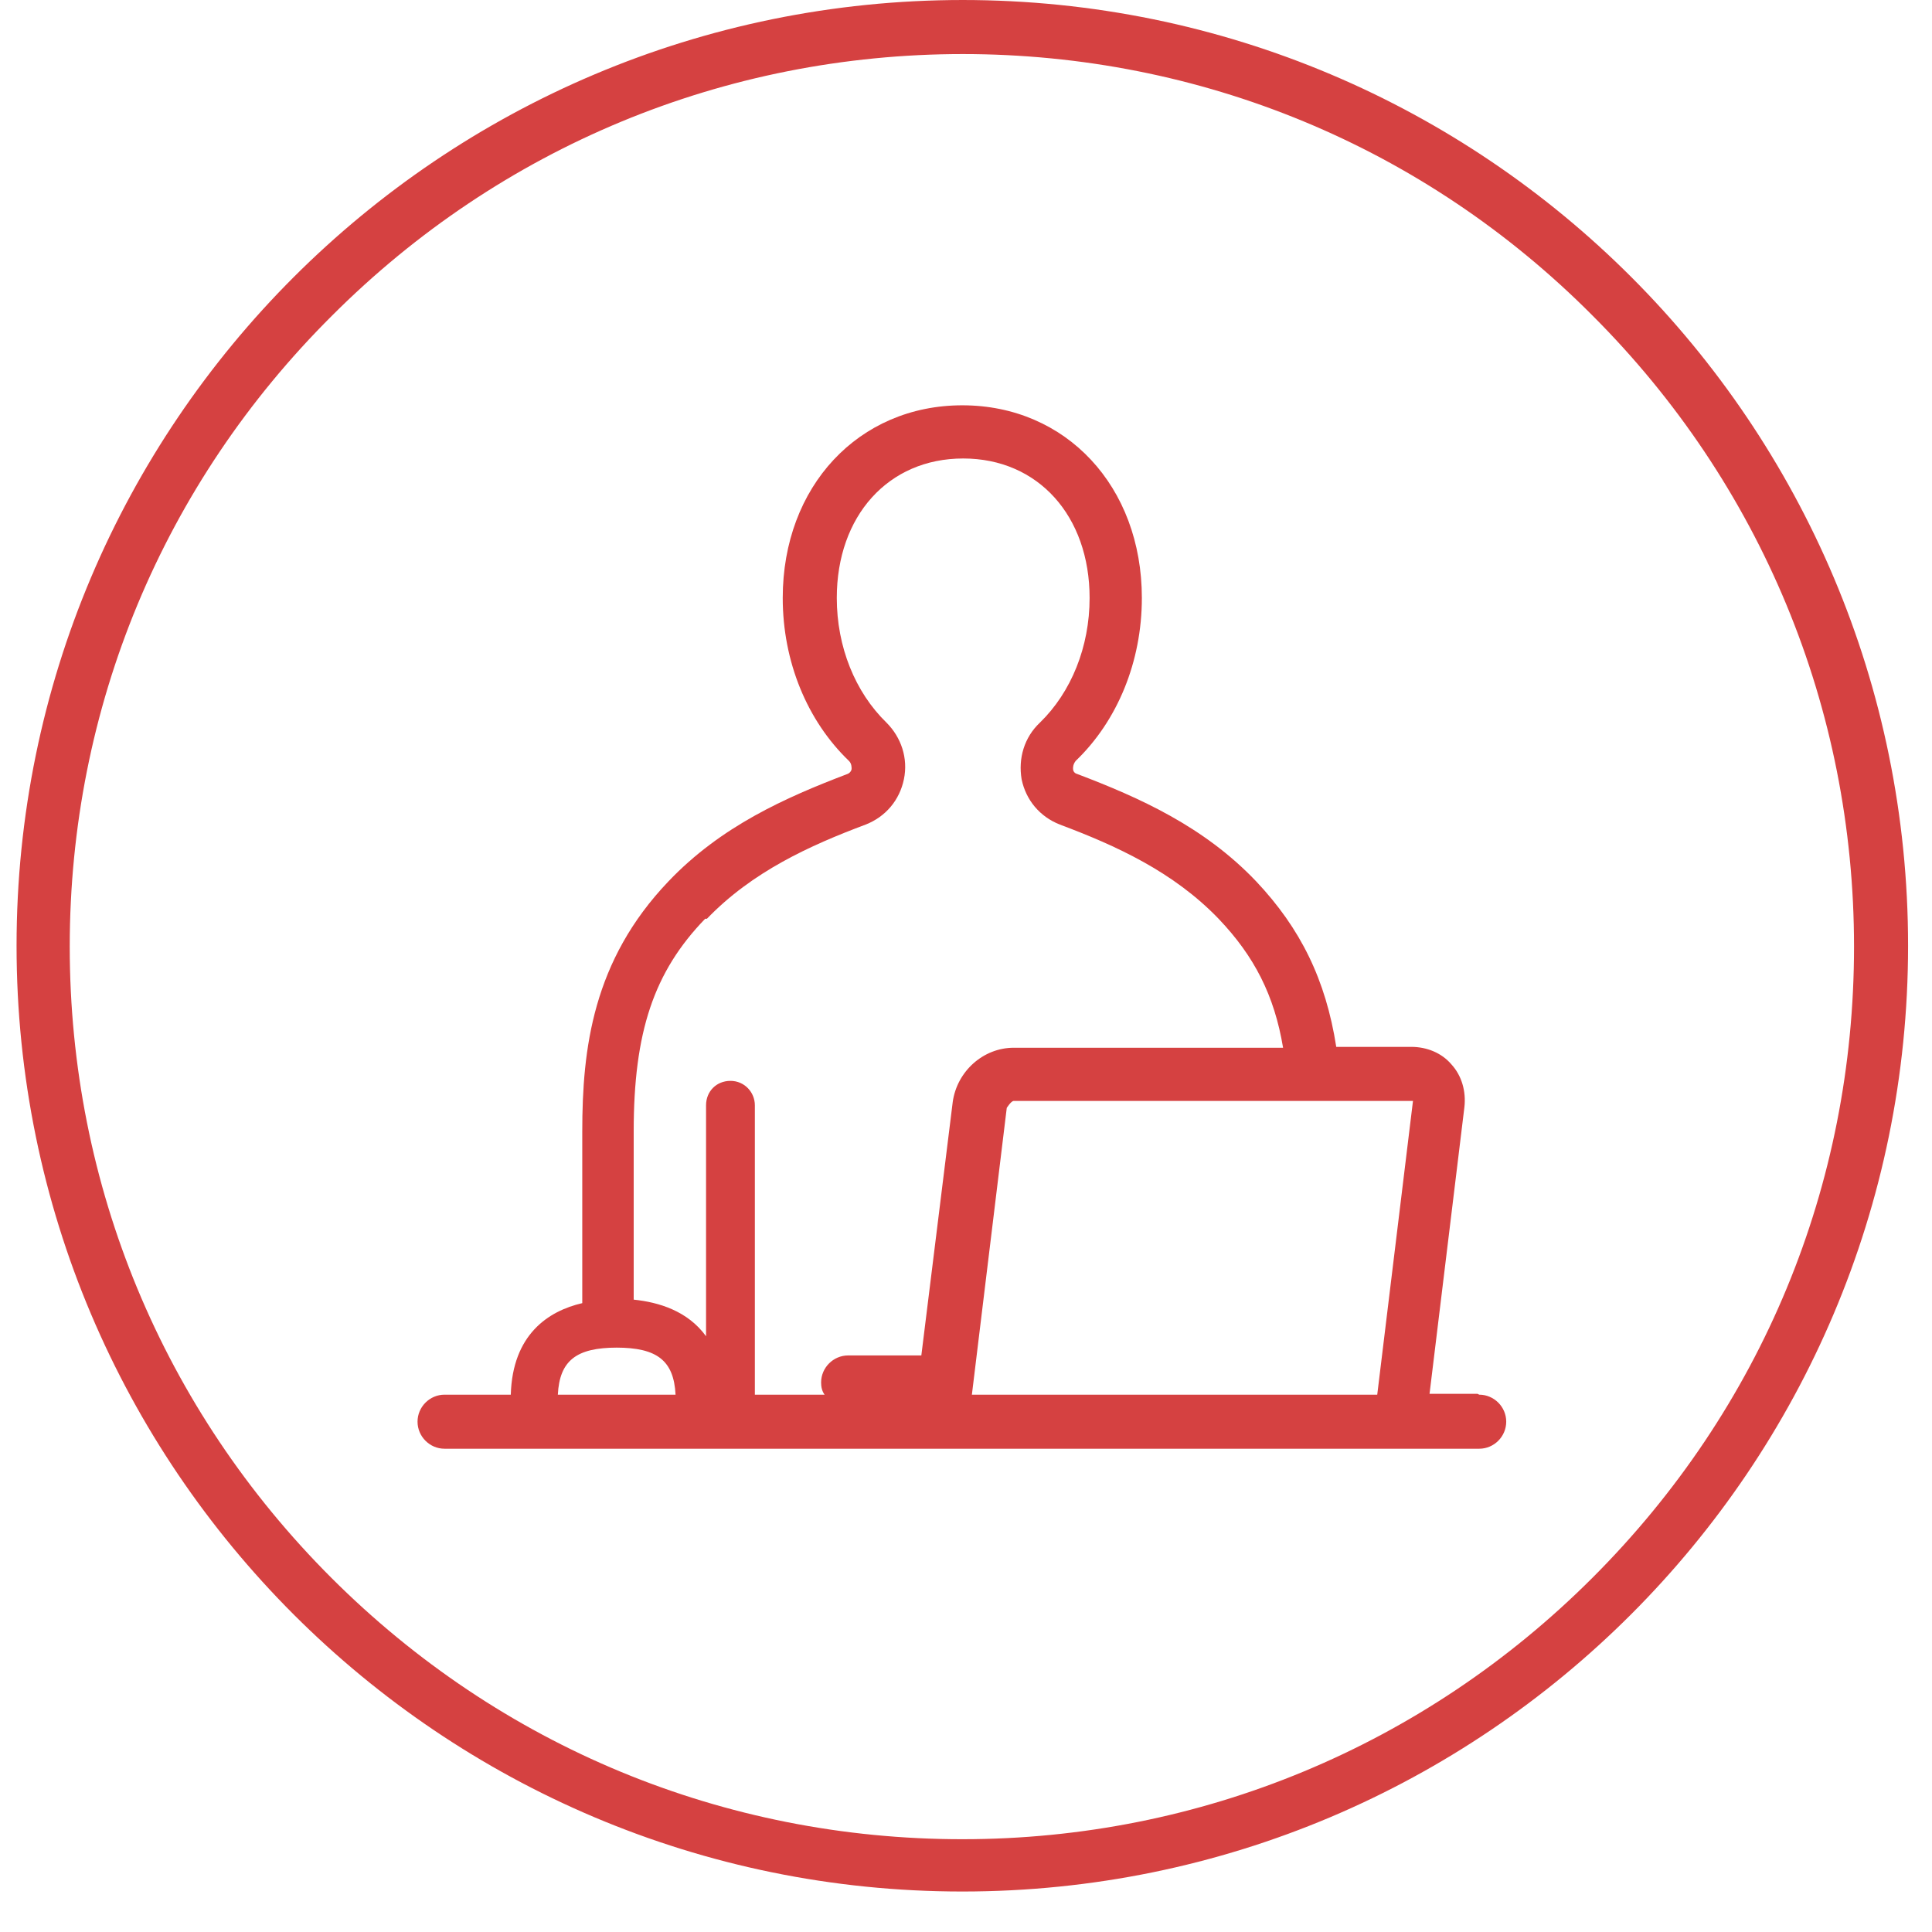 <svg width="42" height="42" viewBox="0 0 42 42" fill="none" xmlns="http://www.w3.org/2000/svg">
<g id="Isolation_Mode" clip-path="url(#clip0_371_64)">
<path id="Vector" d="M32.119 30.3H31.077L31.835 24.066C31.873 23.724 31.778 23.384 31.551 23.137C31.342 22.891 31.02 22.758 30.679 22.758H29.049C28.822 21.299 28.272 20.181 27.306 19.158C26.169 17.964 24.767 17.339 23.421 16.827C23.346 16.808 23.327 16.751 23.327 16.713C23.327 16.675 23.327 16.619 23.383 16.543C24.293 15.671 24.823 14.383 24.823 12.999C24.823 10.574 23.175 8.811 20.92 8.811C18.665 8.811 17.016 10.574 17.016 12.999C17.016 14.383 17.547 15.671 18.457 16.543C18.513 16.6 18.513 16.675 18.513 16.713C18.513 16.751 18.476 16.808 18.419 16.827C17.073 17.339 15.671 17.964 14.534 19.158C12.886 20.882 12.658 22.796 12.658 24.596V28.329C11.919 28.5 11.142 29.011 11.104 30.319H9.664C9.342 30.319 9.077 30.584 9.077 30.906C9.077 31.229 9.342 31.494 9.664 31.494H32.157C32.479 31.494 32.744 31.229 32.744 30.906C32.744 30.584 32.479 30.319 32.157 30.319M30.717 23.933L29.94 30.319H21.128L21.886 24.085C21.886 24.085 21.981 23.933 22.038 23.933H30.698M15.368 19.973C16.353 18.949 17.604 18.381 18.817 17.926C19.253 17.756 19.556 17.395 19.65 16.941C19.745 16.486 19.593 16.031 19.271 15.709C18.589 15.046 18.191 14.06 18.191 12.999C18.191 11.218 19.309 9.967 20.939 9.967C22.569 9.967 23.687 11.218 23.687 12.999C23.687 14.06 23.289 15.046 22.607 15.709C22.265 16.031 22.133 16.486 22.209 16.941C22.303 17.395 22.607 17.756 23.042 17.926C24.255 18.381 25.506 18.949 26.491 19.973C27.268 20.787 27.704 21.64 27.893 22.777H22.038C21.375 22.777 20.806 23.289 20.712 23.952L20.029 29.466H18.438C18.116 29.466 17.85 29.732 17.85 30.054C17.85 30.148 17.869 30.243 17.926 30.319H16.41V24.028C16.41 23.744 16.183 23.497 15.88 23.497C15.576 23.497 15.349 23.724 15.349 24.028V29.049C14.951 28.5 14.326 28.31 13.776 28.253V24.596C13.776 22.436 14.212 21.128 15.33 19.973M13.397 29.296C14.288 29.296 14.648 29.58 14.686 30.319H12.127C12.165 29.58 12.525 29.296 13.416 29.296" fill="#D54141"/>
<path id="Vector_2" d="M20.92 1.175C26.093 1.175 30.963 3.183 34.62 6.86C38.278 10.517 40.305 15.387 40.305 20.579C40.305 25.771 38.297 30.622 34.62 34.298C30.963 37.956 26.093 39.983 20.92 39.983C15.747 39.983 10.877 37.974 7.201 34.298C3.543 30.641 1.516 25.771 1.516 20.579C1.516 15.387 3.543 10.517 7.22 6.86C10.877 3.202 15.747 1.175 20.939 1.175M20.939 0C9.569 0 0.36 9.209 0.36 20.56C0.36 31.911 9.569 41.12 20.92 41.12C32.271 41.12 41.48 31.911 41.48 20.56C41.48 9.209 32.29 0 20.92 0" fill="#D54141"/>
</g>
<defs>
<clipPath id="clip0_371_64">
<rect width="41.12" height="41.12" fill="white" transform="translate(0.36)"/>
</clipPath>
</defs>
</svg>
